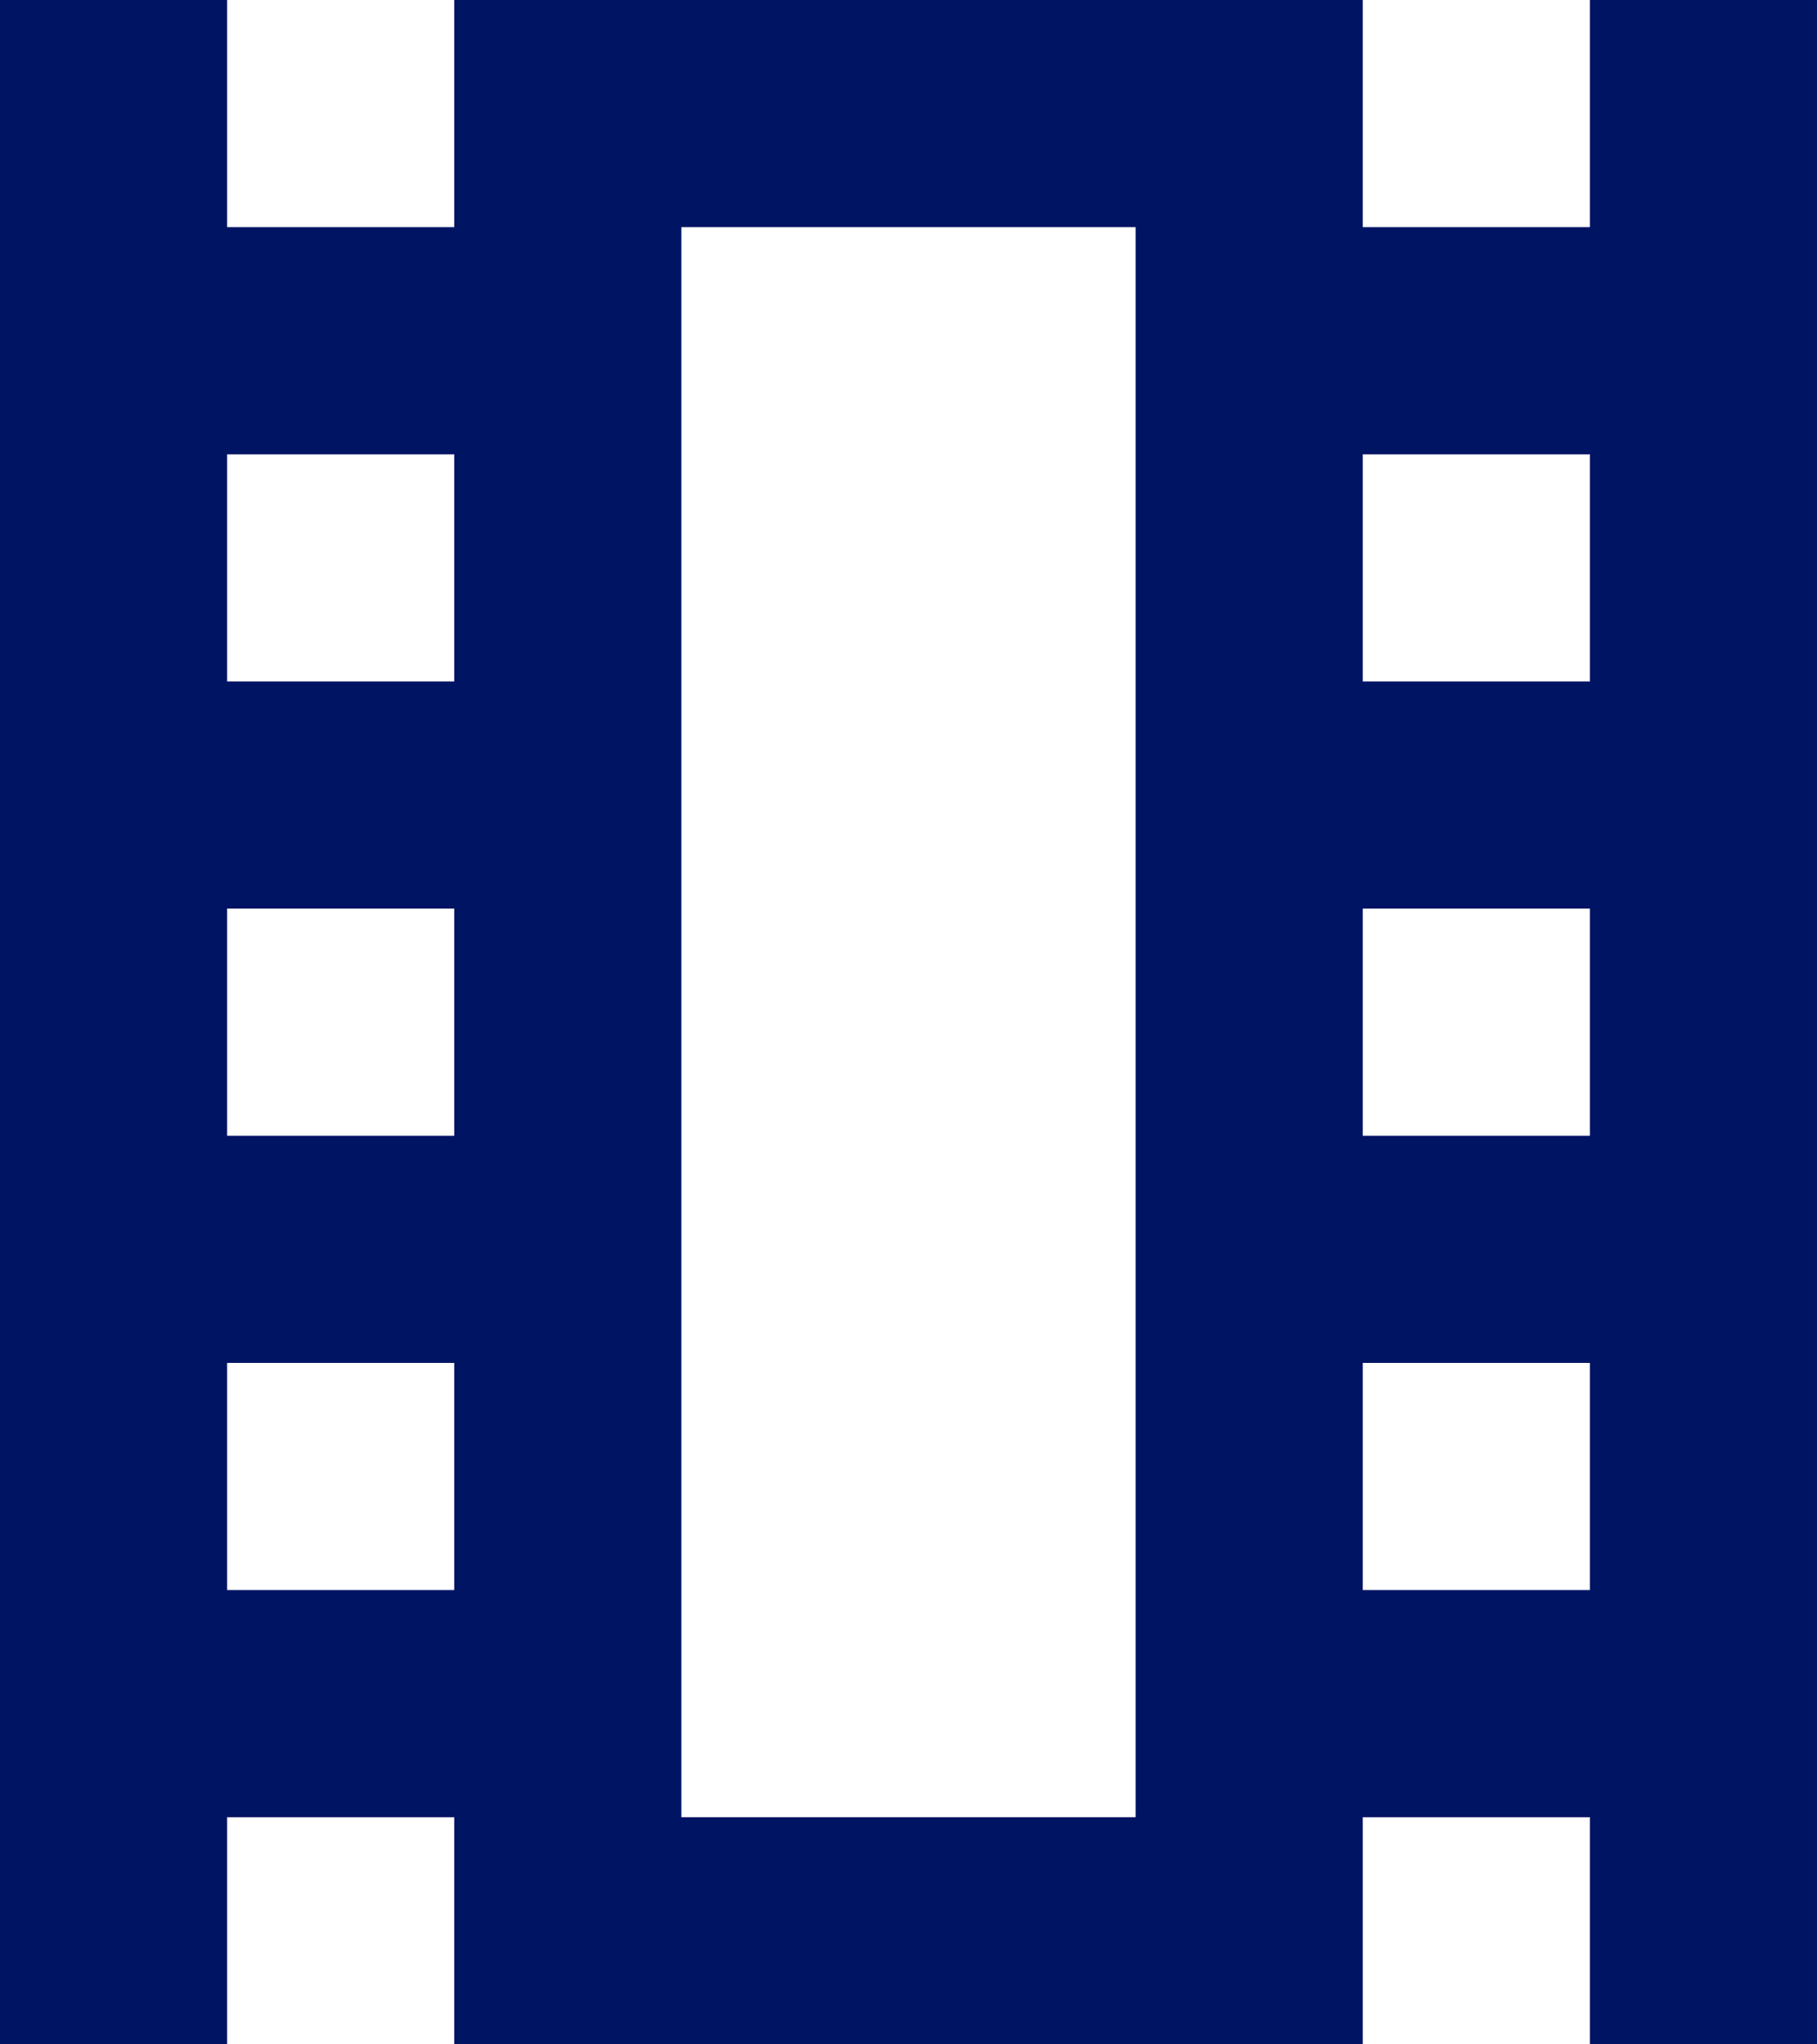 <svg width="16" height="18" viewBox="0 0 16 18" fill="none" xmlns="http://www.w3.org/2000/svg">
<path d="M10 2V16H6V2H10ZM16 0H14V2H12V0H4V2H2V0H0V18H2V16H4V18H12V16H14V18H16V0ZM12 6V4H14V6H12ZM2 6V4H4V6H2ZM12 10V8H14V10H12ZM2 10V8H4V10H2ZM12 14V12H14V14H12ZM2 14V12H4V14H2Z" fill="#001464"/>
</svg>
